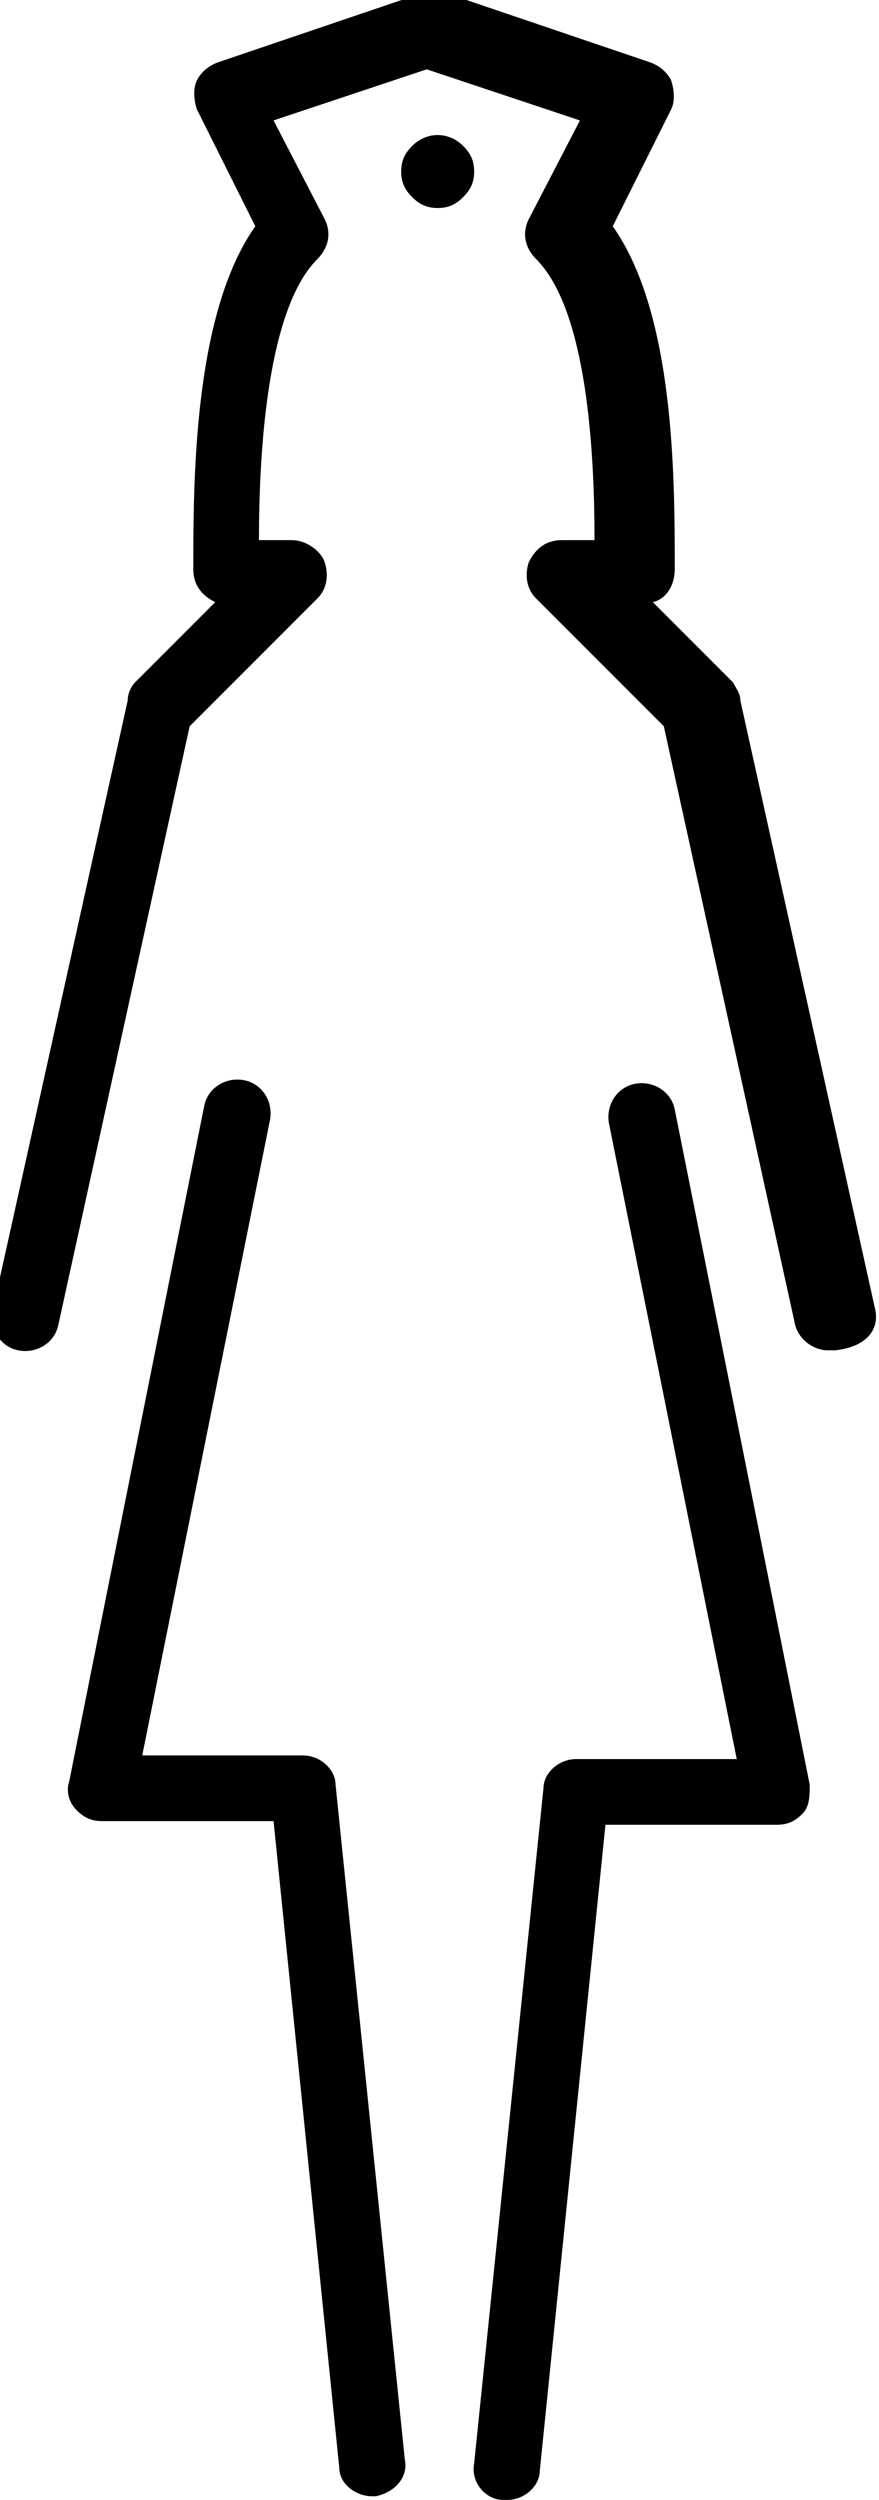 <?xml version="1.0" encoding="utf-8"?>
<!-- Generator: Adobe Illustrator 18.1.1, SVG Export Plug-In . SVG Version: 6.00 Build 0)  -->
<svg version="1.1" id="svg" xmlns="http://www.w3.org/2000/svg" xmlns:xlink="http://www.w3.org/1999/xlink" x="0px" y="0px"
	 viewBox="-389.7 231.2 24.1 68.5" enable-background="new -389.7 231.2 24.1 68.5" xml:space="preserve">
<path d="M-371.2,261.6c-0.1-0.5-0.6-0.8-1.1-0.7c-0.5,0.1-0.8,0.6-0.7,1.1l3.5,17.4h-4.4c-0.5,0-0.9,0.4-0.9,0.8l-1.9,18.5
	c-0.1,0.5,0.3,1,0.8,1c0,0,0.1,0,0.1,0c0.5,0,0.9-0.4,0.9-0.8l1.8-17.7h4.7c0.3,0,0.5-0.1,0.7-0.3s0.2-0.5,0.2-0.8L-371.2,261.6z
	 M-381.4,279.3h-4.4l3.5-17.4c0.1-0.5-0.2-1-0.7-1.1c-0.5-0.1-1,0.2-1.1,0.7l-3.7,18.5c-0.1,0.3,0,0.6,0.2,0.8
	c0.2,0.2,0.4,0.3,0.7,0.3h4.7l1.8,17.7c0,0.5,0.5,0.8,0.9,0.8c0,0,0.1,0,0.1,0c0.5-0.1,0.9-0.5,0.8-1l-1.9-18.5
	C-380.5,279.7-380.9,279.3-381.4,279.3z M-365.7,267.1l-3.7-16.7c0-0.2-0.1-0.3-0.2-0.5l-2.2-2.2c0.4-0.1,0.6-0.5,0.6-0.9
	c0-2.5,0-7-1.7-9.4l1.6-3.2c0.1-0.2,0.1-0.5,0-0.8c-0.1-0.2-0.3-0.4-0.6-0.5l-5.6-1.9c-0.2-0.1-0.4-0.1-0.6,0l-5.6,1.9
	c-0.3,0.1-0.5,0.3-0.6,0.5c-0.1,0.2-0.1,0.5,0,0.8l1.6,3.2c-1.7,2.4-1.7,7-1.7,9.4c0,0.4,0.2,0.7,0.6,0.9l-2.2,2.2
	c-0.1,0.1-0.2,0.3-0.2,0.5l-3.7,16.7c-0.1,0.5,0.2,1,0.7,1.1c0.5,0.1,1-0.2,1.1-0.7l3.6-16.4l3.5-3.5c0.3-0.3,0.3-0.7,0.2-1
	c-0.1-0.3-0.5-0.6-0.9-0.6h-0.9c0-2.3,0.2-6.3,1.6-7.7c0.3-0.3,0.4-0.7,0.2-1.1l-1.4-2.7l4.2-1.4l4.2,1.4l-1.4,2.7
	c-0.2,0.4-0.1,0.8,0.2,1.1c1.4,1.4,1.6,5.3,1.6,7.7h-0.9c-0.4,0-0.7,0.2-0.9,0.6c-0.1,0.3-0.1,0.7,0.2,1l3.5,3.5l3.6,16.4
	c0.1,0.4,0.5,0.7,0.9,0.7c0.1,0,0.1,0,0.2,0C-365.9,268.1-365.6,267.6-365.7,267.1z M-378.4,235.2c-0.2,0.2-0.3,0.4-0.3,0.7
	s0.1,0.5,0.3,0.7c0.2,0.2,0.4,0.3,0.7,0.3s0.5-0.1,0.7-0.3c0.2-0.2,0.3-0.4,0.3-0.7s-0.1-0.5-0.3-0.7
	C-377.4,234.8-378,234.8-378.4,235.2z"/>
</svg>
